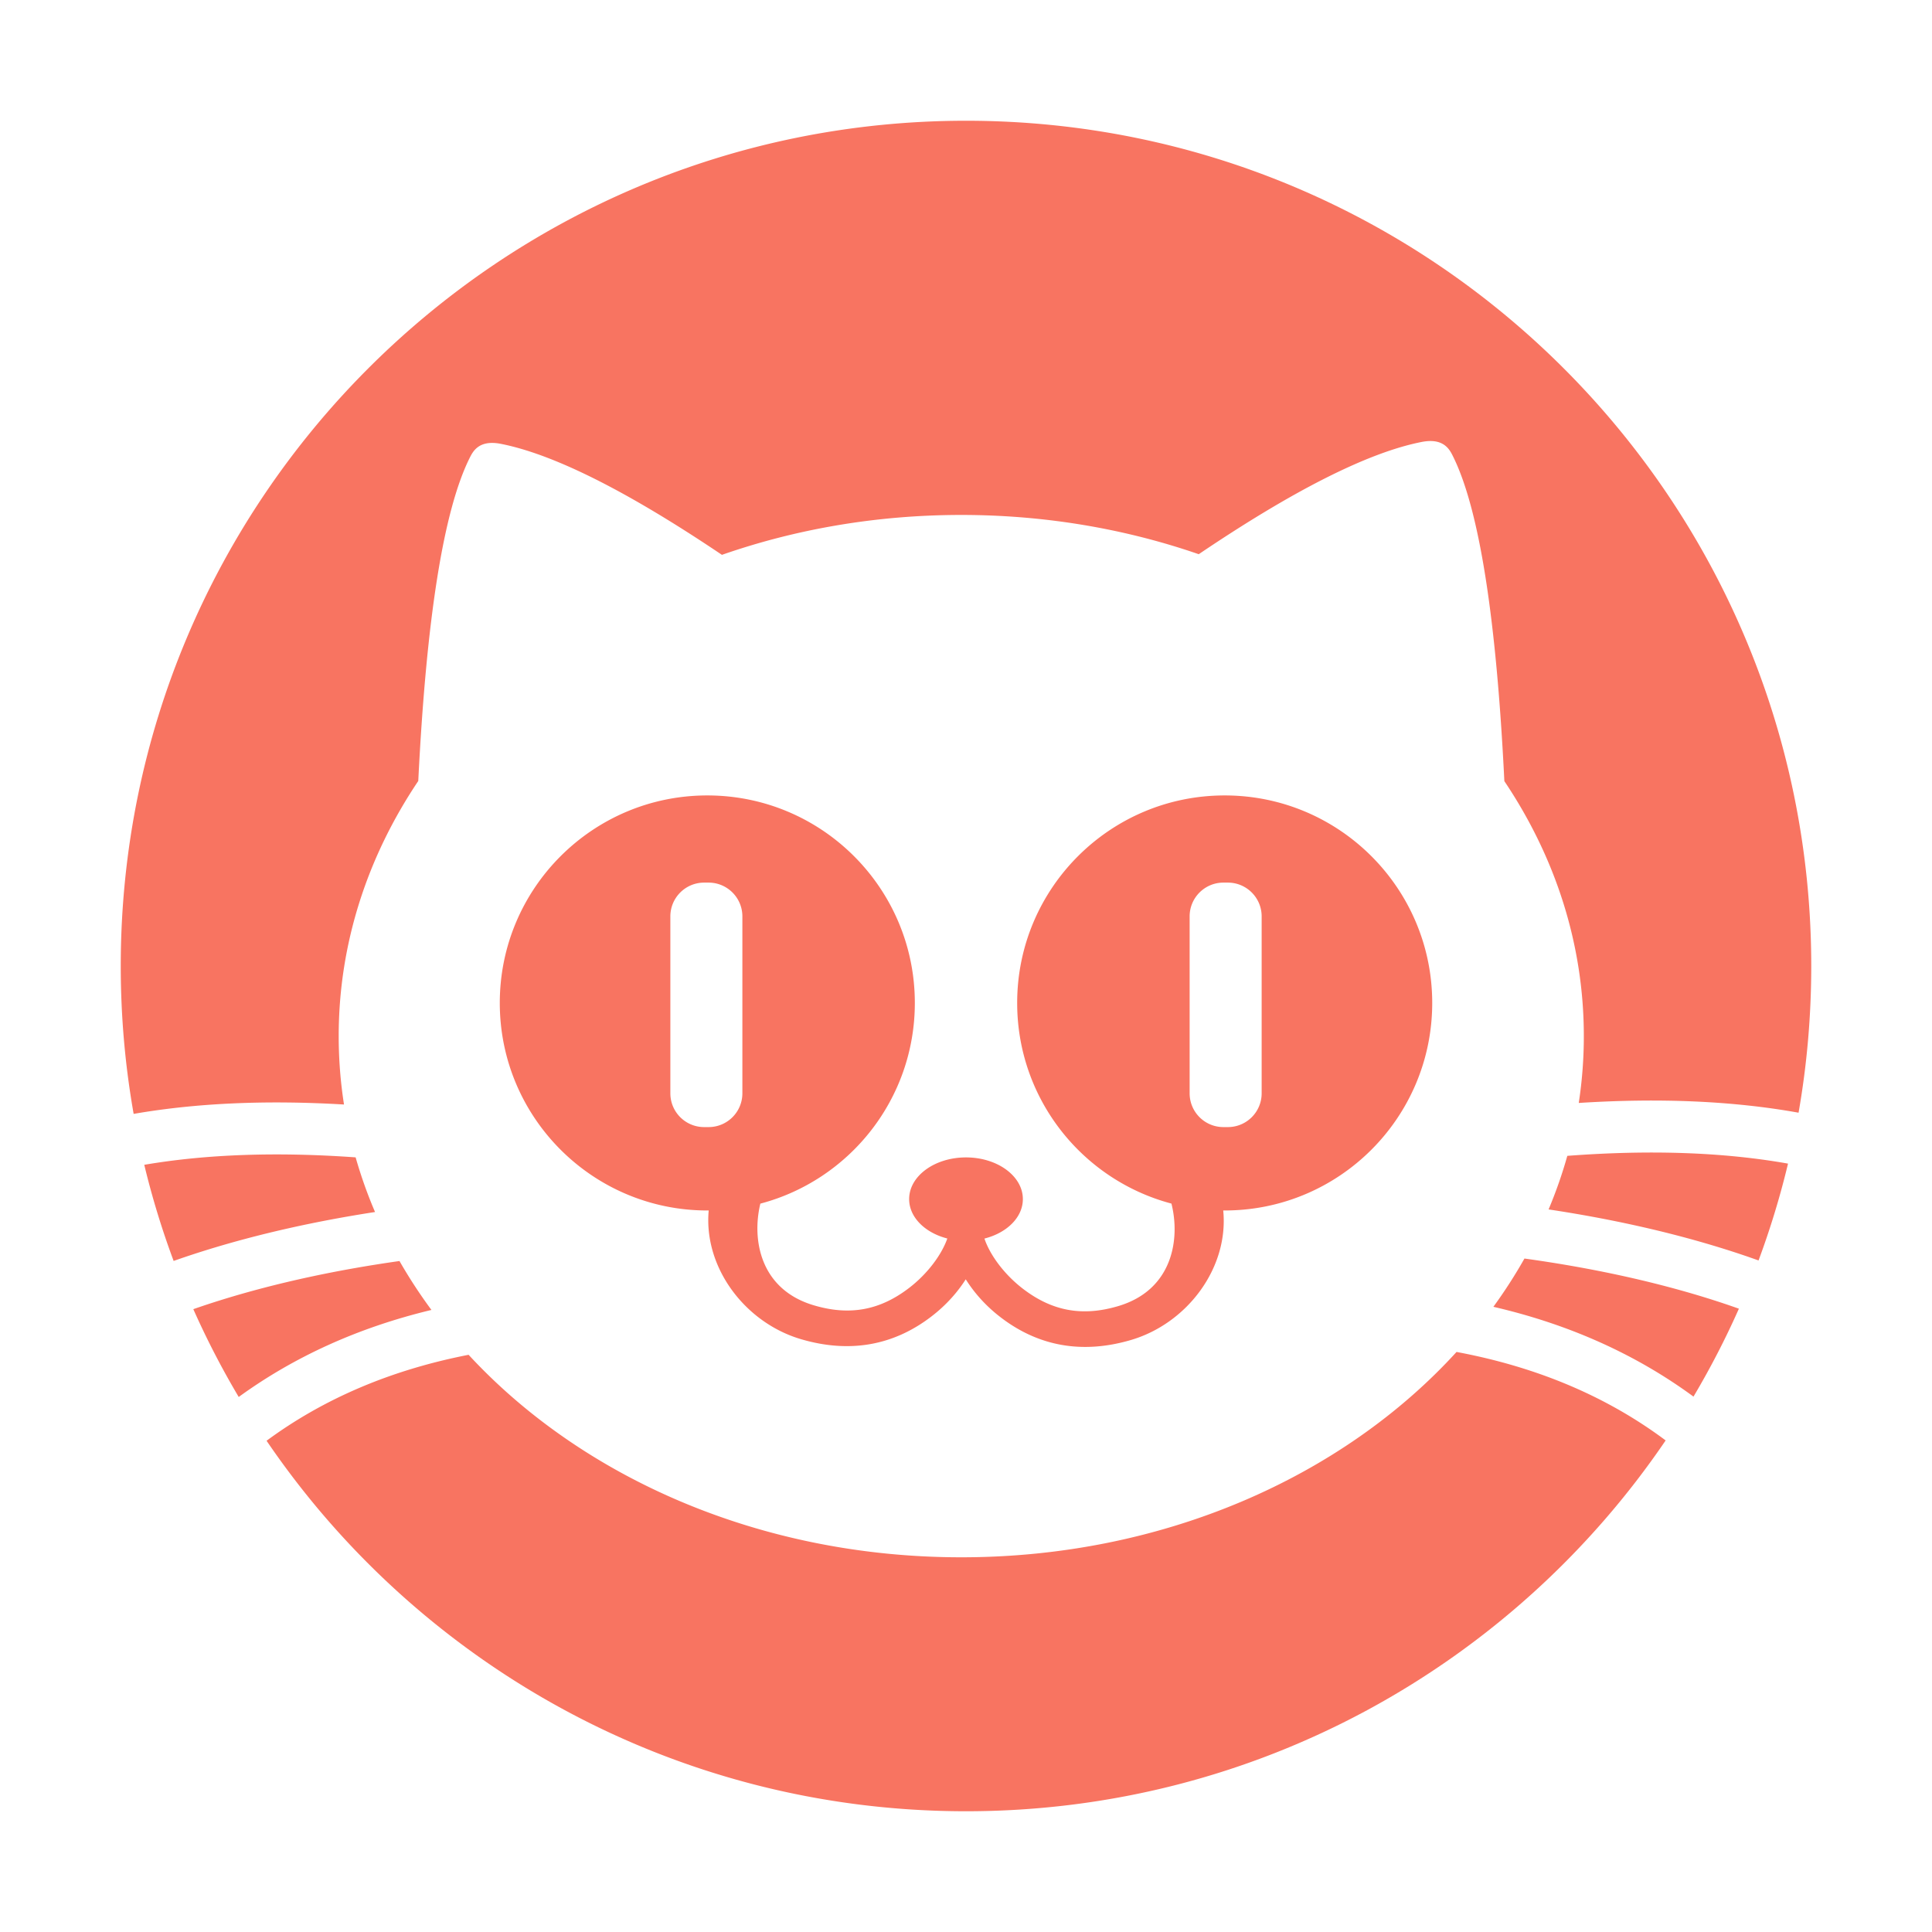 <?xml version="1.0" standalone="no"?><!DOCTYPE svg PUBLIC "-//W3C//DTD SVG 1.1//EN" "http://www.w3.org/Graphics/SVG/1.1/DTD/svg11.dtd"><svg t="1647599779828" class="icon" viewBox="0 0 1024 1024" version="1.1" xmlns="http://www.w3.org/2000/svg" p-id="4445" xmlns:xlink="http://www.w3.org/1999/xlink" width="64" height="64"><defs><style type="text/css"></style></defs><path d="M791.523 692.633a264.757 264.757 0 0 0 16.47-25.585c33.067 4.573 66.038 11.422 96.758 20.964a439.884 439.884 0 0 1 16.9 5.62 446.583 446.583 0 0 1-24.066 46.602c-30.61-22.47-66.002-38.343-106.062-47.6z m-19.528 23.927c42.748 7.981 79.636 23.605 110.833 46.896C802.235 882.077 666.218 960 512 960c-154.143 0-290.104-77.848-370.711-196.372 30.313-22.355 65.955-37.534 107.077-45.56 60.352 65.292 154.873 107.331 261.123 107.331 107.065 0 202.22-42.686 262.506-108.839z m48.785-75.54a241.214 241.214 0 0 0 9.933-28.394c43.939-3.32 82.936-1.93 116.976 4.116a444.507 444.507 0 0 1-15.623 51.328 465.033 465.033 0 0 0-19.22-6.422c-29.461-9.152-60.667-15.9-92.066-20.629z m15.994-56.432a234.17 234.17 0 0 0 2.688-35.422c0-49.095-15.3-95.199-42.125-135.152-4.277-87.032-13.392-144.503-27.345-172.412-1.736-3.472-4.954-9.628-16.504-7.351-28.263 5.572-67.64 25.402-118.131 59.49-38.788-13.41-81.296-20.808-125.868-20.808-44.95 0-87.8 7.524-126.852 21.149-50.019-33.682-89.068-53.291-117.147-58.827-11.55-2.277-14.769 3.88-16.504 7.351-13.895 27.794-22.992 84.903-27.292 171.329-26.858 39.971-42.178 86.103-42.178 135.23 0 12.288 0.958 24.387 2.815 36.25-41.147-2.44-78.309-0.795-111.496 4.973C66.343 564.935 64 538.741 64 512 64 264.576 264.576 64 512 64s448 200.576 448 448c0 26.52-2.304 52.503-6.724 77.759-34.493-6.21-73.322-7.92-116.502-5.171z m-608.1 109.709c-38.428 9.227-72.51 24.608-102.147 46.126a446.593 446.593 0 0 1-24.065-46.536 443.718 443.718 0 0 1 14.778-4.87c30.02-9.325 62.188-16.077 94.496-20.648a265.632 265.632 0 0 0 16.938 25.928z m-29.893-51.903c-30.578 4.709-60.935 11.343-89.635 20.258a468.628 468.628 0 0 0-17.117 5.673 444.504 444.504 0 0 1-15.567-50.954c32.8-5.603 70.148-6.933 112.029-3.946a241.548 241.548 0 0 0 10.29 28.969z m204.222-4.442c-4.546 18.711-0.371 45.29 28.173 53.84 19.439 5.82 35.41 2.513 50.609-9.118 9.902-7.577 17.34-17.748 20.312-26.245-11.778-3.004-20.232-11.217-20.232-20.877 0-12.205 13.492-22.1 30.135-22.1s30.135 9.895 30.135 22.1c0 9.697-8.518 17.935-20.366 20.911 2.877 8.574 10.392 18.942 20.446 26.636 15.199 11.631 31.17 14.939 50.609 9.117 28.776-8.618 32.785-35.561 28.06-54.293-47.069-12.463-81.763-55.347-81.763-106.336 0-60.746 49.245-109.99 109.991-109.99s109.991 49.244 109.991 109.99c0 60.747-49.245 109.991-109.99 109.991-0.26 0-0.52 0-0.778-0.002 3.01 30.384-19.037 59.874-48.951 68.662-25.553 7.506-48.786 3.454-68.904-11.942-4.298-3.289-12.035-9.79-18.615-20.231-6.52 10.193-14.106 16.562-18.345 19.806-20.118 15.396-43.351 19.448-68.904 11.942-29.774-8.747-51.755-38.003-48.991-68.237-0.246 0.002-0.491 0.002-0.737 0.002-60.746 0-109.991-49.244-109.991-109.99 0-60.747 49.245-109.992 109.99-109.992 60.747 0 109.992 49.245 109.992 109.991 0 51.03-34.75 93.942-81.876 106.365z m-29.8-170.15c-9.888 0-17.903 8.016-17.903 17.903v93.774c0 9.887 8.015 17.902 17.902 17.902h2.367c9.887 0 17.902-8.015 17.902-17.902v-93.774c0-9.887-8.015-17.902-17.902-17.902h-2.367z m275.228 0c-9.887 0-17.902 8.016-17.902 17.903v93.774c0 9.887 8.015 17.902 17.902 17.902h2.367c9.887 0 17.902-8.015 17.902-17.902v-93.774c0-9.887-8.015-17.902-17.902-17.902h-2.367z" fill="#F87461" p-id="4446"></path></svg>
